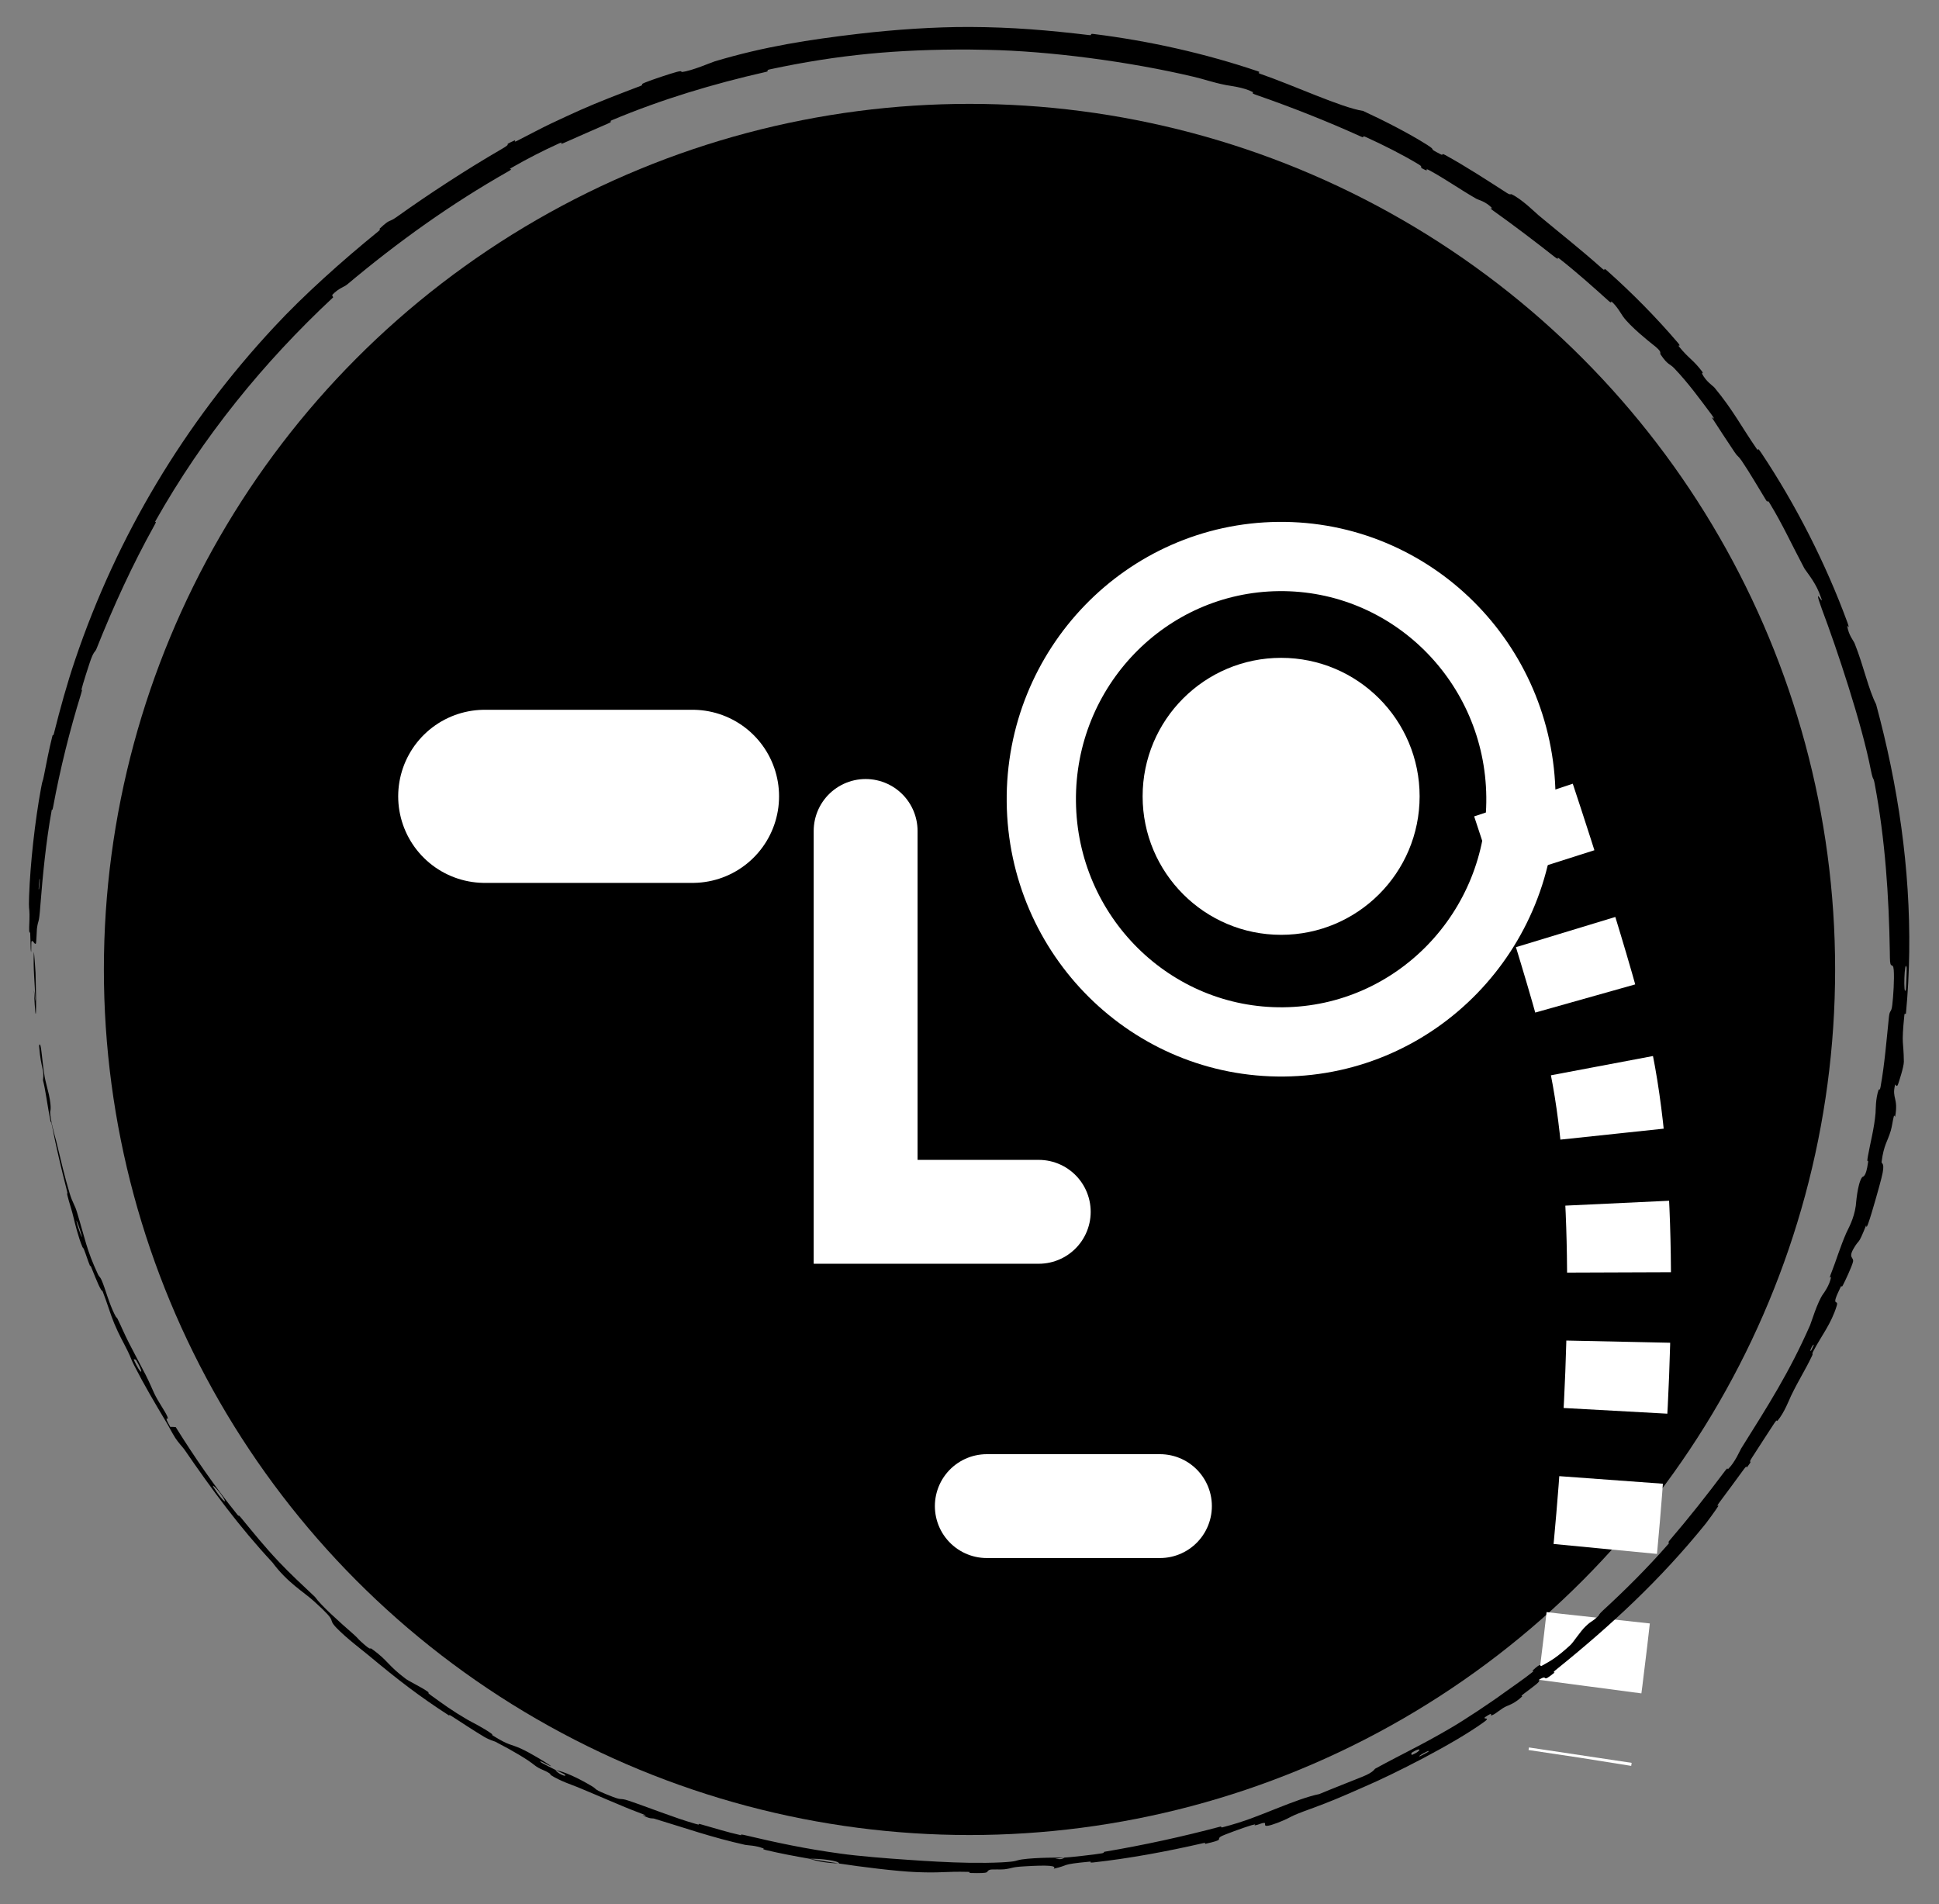<svg width="56" height="55" viewBox="0 0 56 55" fill="none" xmlns="http://www.w3.org/2000/svg">
<rect x="0" y="0" width="56" height="55" fill="#808080" stroke="none"/>
<circle cx="28" cy="28" r="25" fill="black"/>
<ellipse cx="37" cy="23.083" rx="6.926" ry="7.01" transform="rotate(-0.608 37 23.083)" stroke="white" stroke-width="2"/>
<circle cx="37" cy="23" r="4" fill="white"/>
<path d="M44 23.11C44 23.11 45.533 27.708 46.108 30.059C47.815 37.04 45.629 50.767 45.629 50.767" stroke="white" stroke-width="3" stroke-dasharray="2 2"/>
<path d="M25 24V35H30" stroke="white" stroke-width="3" stroke-linecap="round"/>
<path d="M14 23H20" stroke="white" stroke-width="5" stroke-linecap="round"/>
<line x1="28.5" y1="43.5" x2="33.5" y2="43.5" stroke="white" stroke-width="3" stroke-linecap="round"/>
<path d="M0.84 25.886C0.874 24.935 1.012 23.698 1.185 22.764C1.238 22.473 1.226 22.623 1.265 22.422C1.342 22.032 1.412 21.662 1.508 21.278C1.54 21.151 1.525 21.315 1.558 21.182C1.742 20.452 1.93 19.765 2.175 19.041C3.382 15.48 5.32 12.234 7.914 9.448C8.767 8.526 9.907 7.509 10.913 6.693C11.031 6.598 10.94 6.628 10.961 6.608C11.291 6.296 11.213 6.441 11.453 6.269C12.405 5.589 13.496 4.88 14.47 4.316C14.885 4.077 14.431 4.251 14.873 4.051C14.904 4.037 14.814 4.128 14.932 4.068C15.197 3.933 15.696 3.67 15.906 3.572C16.309 3.383 16.374 3.352 16.758 3.179C17.283 2.944 17.921 2.702 18.498 2.482C18.622 2.435 18.444 2.458 18.64 2.38C18.834 2.301 19.362 2.125 19.545 2.077C19.727 2.029 19.66 2.083 19.693 2.079C19.972 2.052 20.562 1.795 20.643 1.772C22.09 1.339 23.381 1.144 24.783 0.978C25.843 0.854 26.978 0.776 28 0.779C28 0.779 28 0.779 28 0.779C28.009 0.779 28.017 0.779 28.025 0.779C29.249 0.785 30.275 0.873 31.453 1.013C31.577 1.028 31.438 0.963 31.589 0.982C33.2 1.184 34.782 1.538 36.313 2.053C36.467 2.105 36.255 2.081 36.408 2.136C37.345 2.459 38.759 3.115 39.365 3.203C39.974 3.483 40.7 3.857 41.208 4.178C41.536 4.385 41.186 4.241 41.609 4.457C41.703 4.507 41.602 4.403 41.743 4.48C42.336 4.805 42.955 5.21 43.519 5.572C43.634 5.645 43.623 5.595 43.658 5.612C43.956 5.754 44.344 6.141 44.434 6.217C45.123 6.791 45.639 7.192 46.262 7.747C46.406 7.876 46.267 7.688 46.407 7.812C47.131 8.455 47.836 9.17 48.451 9.891C48.587 10.051 48.429 9.933 48.493 10.011C48.771 10.355 48.892 10.382 49.151 10.72C49.206 10.791 49.148 10.774 49.155 10.789C49.272 11.023 49.474 11.145 49.516 11.196C50.049 11.838 50.291 12.321 50.747 12.981C50.801 13.06 50.717 12.855 50.867 13.08C51.868 14.58 52.736 16.292 53.35 17.965C53.445 18.225 53.344 18.052 53.347 18.07C53.392 18.357 53.531 18.5 53.564 18.584C53.828 19.247 53.959 19.902 54.183 20.341C54.818 22.683 55.173 25.089 55.14 27.5C55.132 28.097 55.101 28.681 55.045 29.273C55.041 29.311 55.007 29.241 55 29.316C54.908 30.224 54.979 30.05 54.985 30.663C54.986 30.817 54.835 31.264 54.822 31.303C54.777 31.447 54.743 31.286 54.731 31.334C54.633 31.734 54.832 31.7 54.734 32.251C54.73 32.268 54.709 32.19 54.697 32.235C54.66 32.376 54.647 32.521 54.607 32.657C54.515 32.97 54.404 33.066 54.342 33.561C54.333 33.623 54.462 33.555 54.335 34.037C54.288 34.23 54.049 35.079 53.965 35.31C53.885 35.543 53.903 35.372 53.896 35.388C53.65 36.006 53.709 35.76 53.539 36.052C53.368 36.341 53.546 36.308 53.517 36.441C53.488 36.574 53.28 37.016 53.224 37.121C53.168 37.227 53.203 37.081 53.157 37.177C52.849 37.808 53.112 37.492 53.046 37.715C52.885 38.242 52.601 38.582 52.371 39.024C52.309 39.144 52.381 39.057 52.33 39.166C52.124 39.597 51.959 39.834 51.723 40.323C51.685 40.403 51.525 40.819 51.334 41.036C51.307 41.067 51.342 40.955 51.231 41.125C51.066 41.38 50.766 41.837 50.591 42.112C50.462 42.315 50.656 42.113 50.472 42.355C50.391 42.463 50.51 42.242 50.358 42.444C50.208 42.647 49.83 43.168 49.681 43.362C49.533 43.556 49.642 43.471 49.632 43.489C49.571 43.592 49.292 43.971 49.265 44.003C47.947 45.635 46.519 46.954 44.934 48.231C44.809 48.331 44.915 48.293 44.896 48.308C44.472 48.655 44.757 48.317 44.434 48.524C44.521 48.547 44.334 48.675 44.026 48.907C43.878 49.018 43.976 48.982 43.964 48.994C43.764 49.189 43.574 49.253 43.527 49.272C43.354 49.342 43.216 49.492 43.097 49.538C42.979 49.584 43.195 49.394 42.887 49.597C42.814 49.674 43.08 49.581 42.85 49.742C41.988 50.367 40.216 51.259 39.432 51.593C38.656 51.938 38.4 52.04 37.936 52.213C37.093 52.515 37.416 52.443 36.899 52.646C36.376 52.844 36.597 52.648 36.514 52.65C36.432 52.65 36.358 52.701 36.261 52.717C36.164 52.734 36.36 52.655 36.14 52.718C35.921 52.783 35.334 52.997 35.261 53.042C35.109 53.138 35.399 53.123 34.804 53.256C34.77 53.263 34.872 53.207 34.742 53.236C33.709 53.473 32.621 53.677 31.571 53.792C31.426 53.808 31.551 53.76 31.467 53.769C30.588 53.852 30.906 53.867 30.431 53.973C30.532 53.882 30.264 53.864 29.596 53.904C29.193 53.926 29.266 53.956 29.007 53.99C28.929 54.001 28.644 53.985 28.593 54.002C28.424 54.057 28.695 54.116 28 54.096C28 54.096 27.999 54.096 27.999 54.096C27.988 54.095 27.994 54.092 28 54.087C28.009 54.08 28.02 54.072 28 54.068C27.992 54.066 27.98 54.065 27.96 54.064C27.28 54.047 27.2 54.101 26.467 54.071C25.889 54.048 24.875 53.92 24.229 53.822C24.254 53.741 23.643 53.673 23.385 53.686C22.966 53.613 22.519 53.529 22.118 53.433C21.98 53.4 22.076 53.397 22.059 53.391C21.802 53.292 21.611 53.303 21.521 53.284C20.552 53.068 19.788 52.797 18.882 52.523C18.85 52.513 18.781 52.548 18.556 52.423C18.541 52.415 18.844 52.499 18.426 52.343C18.007 52.188 17.241 51.847 16.669 51.612C16.53 51.556 16.168 51.436 15.91 51.27C15.876 51.248 15.922 51.254 15.873 51.221C15.716 51.113 15.6 51.114 15.424 50.972C15.248 50.83 14.856 50.588 14.303 50.303C14.285 50.294 14.137 50.257 13.969 50.156C13.701 49.995 13.329 49.752 13.056 49.574C12.926 49.488 12.995 49.564 12.972 49.55C12.088 48.979 11.496 48.518 10.631 47.799C10.472 47.667 9.998 47.308 9.72 47.019C9.417 46.701 9.821 46.926 9.075 46.254C8.777 45.981 8.307 45.719 7.869 45.128C6.904 44.091 6.126 43.032 5.323 41.862C5.287 41.81 5.145 41.661 5.064 41.533C4.945 41.344 4.896 41.231 4.814 41.095C4.471 40.522 4.16 39.996 3.868 39.423C3.758 39.204 3.811 39.273 3.683 39.011C3.555 38.75 3.451 38.585 3.298 38.221C3.183 37.945 3.105 37.655 2.961 37.288C2.915 37.29 2.811 37.04 2.631 36.591C2.597 36.505 2.617 36.603 2.6 36.563C2.531 36.398 2.487 36.238 2.423 36.081C2.408 36.042 2.393 36.045 2.38 36.014C2.265 35.75 2.153 35.287 2.135 35.208C2.064 34.905 2.006 34.771 1.95 34.538C1.894 34.306 1.999 34.647 1.93 34.377C1.786 33.819 1.614 33.097 1.504 32.523C1.46 32.294 1.472 32.454 1.466 32.421C1.37 31.948 1.313 31.46 1.241 31.201C1.285 30.857 1.188 30.915 1.13 30.223C1.126 30.169 1.16 30.096 1.188 30.303C1.217 30.511 1.242 30.827 1.292 31.112C1.302 31.18 1.4 31.56 1.412 31.613C1.499 32.024 1.449 32.093 1.448 32.116C1.454 32.371 1.592 32.831 1.623 32.955C1.759 33.519 1.869 33.993 2.009 34.458C2.101 34.76 2.154 34.777 2.224 35.014C2.464 35.8 2.498 36.095 2.827 36.801C2.899 36.951 2.883 36.78 3.07 37.346C3.081 37.382 3.217 37.804 3.345 38.028C3.361 38.056 3.375 38.049 3.393 38.087C3.518 38.342 3.586 38.518 3.727 38.793C3.867 39.068 4.044 39.395 4.206 39.708C4.303 39.896 4.409 40.148 4.453 40.241C4.576 40.502 4.764 40.749 4.834 40.915C4.905 41.082 4.687 40.803 4.919 41.214C4.965 41.206 5.023 41.217 5.075 41.218C5.621 42.093 6.198 42.929 6.846 43.735C6.927 43.835 6.864 43.717 6.951 43.824C7.319 44.271 7.636 44.666 8.049 45.103C8.368 45.442 8.742 45.789 9.096 46.122C9.269 46.369 9.809 46.85 10.203 47.195C10.341 47.316 10.322 47.319 10.419 47.408C10.785 47.739 10.64 47.552 10.749 47.632C11.219 47.971 11.186 48.091 11.735 48.501C11.764 48.524 12.158 48.736 12.21 48.767C12.54 48.97 12.25 48.822 12.446 48.964C12.805 49.223 13.053 49.407 13.502 49.669C13.633 49.745 13.963 49.902 14.201 50.077C14.232 50.1 14.203 50.107 14.229 50.124C14.706 50.424 14.754 50.371 15.047 50.505C15.34 50.639 15.761 50.904 15.846 50.961C16.068 51.11 15.658 50.884 15.644 50.88C15.475 50.839 15.801 50.999 16.05 51.123C16.057 51.2 16.41 51.364 16.308 51.25C16.297 51.238 16.099 51.15 16.05 51.123C16.298 51.172 16.684 51.344 17.092 51.588C17.283 51.701 17.077 51.655 17.702 51.899C17.986 52.007 17.894 51.921 18.148 52.006C18.731 52.201 19.466 52.5 20.076 52.674C20.295 52.737 20.09 52.649 20.24 52.69C20.639 52.8 20.989 52.915 21.396 53.005C21.433 53.013 21.351 52.965 21.476 52.995C22.43 53.221 23.269 53.4 24.285 53.538C24.776 53.608 25.659 53.679 26.171 53.712C26.747 53.753 27.396 53.793 28 53.802C28.333 53.807 28.647 53.803 28.917 53.79C29.412 53.764 29.3 53.737 29.512 53.705C29.92 53.645 30.645 53.651 30.743 53.651C30.746 53.651 30.324 53.699 30.551 53.693C30.686 53.713 30.738 53.651 30.743 53.651C30.809 53.654 31.657 53.561 31.823 53.528C31.913 53.511 31.858 53.49 31.905 53.482C33.03 53.292 34.141 53.05 35.256 52.754C35.276 52.749 35.256 52.79 35.302 52.778C35.949 52.611 36.346 52.44 36.857 52.238C37.367 52.035 37.778 51.883 38.102 51.817C38.483 51.657 39.042 51.441 39.36 51.311C39.678 51.181 39.691 51.097 39.718 51.083C40.545 50.632 41.042 50.41 41.884 49.917C42.287 49.683 43.054 49.175 43.459 48.877C43.78 48.644 43.982 48.516 44.268 48.287C44.307 48.256 44.248 48.261 44.259 48.251C44.56 47.974 44.451 48.154 44.526 48.113C44.798 47.964 44.965 47.869 45.352 47.515C45.442 47.433 45.637 47.121 45.796 46.97C46.003 46.775 45.95 46.877 46.165 46.668C46.183 46.65 46.163 46.636 46.298 46.511C46.928 45.933 47.59 45.274 48.175 44.604C48.254 44.513 48.122 44.603 48.236 44.471C48.772 43.847 49.33 43.14 49.809 42.498C49.927 42.34 49.879 42.457 49.911 42.427C50.105 42.242 50.253 41.89 50.285 41.838C51.062 40.596 51.673 39.647 52.276 38.277C52.31 38.202 52.489 37.597 52.658 37.367C52.67 37.351 52.842 37.123 52.885 36.876C52.887 36.861 52.791 37.008 52.903 36.729C53.015 36.449 53.155 35.989 53.323 35.609C53.376 35.489 53.542 35.215 53.597 34.825C53.602 34.799 53.641 34.185 53.78 34C53.802 33.97 53.889 34.03 53.952 33.565C53.963 33.477 53.905 33.629 53.946 33.398C54.008 33.043 54.132 32.583 54.168 32.142C54.174 32.064 54.166 31.732 54.255 31.48C54.269 31.44 54.289 31.522 54.313 31.386C54.429 30.739 54.484 30.047 54.553 29.382C54.577 29.145 54.622 29.27 54.651 29.023C54.681 28.774 54.713 28.278 54.693 28.017C54.672 27.756 54.585 28.039 54.582 27.65C54.581 27.6 54.58 27.55 54.58 27.5C54.553 25.867 54.445 24.245 54.143 22.639C54.096 22.395 54.107 22.603 54.032 22.244C53.776 20.91 53.034 18.693 52.617 17.591C52.294 16.703 52.802 17.779 52.534 17.107C52.403 16.782 52.149 16.485 52.109 16.411C51.724 15.687 51.493 15.164 51.109 14.532C51.03 14.402 51.07 14.552 51.002 14.441C50.771 14.064 50.539 13.661 50.302 13.31C50.195 13.153 50.188 13.2 50.093 13.054C49.862 12.707 49.658 12.399 49.437 12.055C49.417 12.024 49.599 12.2 49.414 11.952C49.114 11.551 48.747 11.045 48.346 10.629C48.227 10.505 48.169 10.548 47.961 10.241C47.917 10.177 48.05 10.189 47.703 9.925C47.646 9.879 47.078 9.43 46.872 9.138C46.818 9.06 46.698 8.842 46.541 8.708C46.519 8.69 46.573 8.796 46.447 8.681C46.001 8.279 45.532 7.86 45.046 7.478C44.917 7.377 45.081 7.563 44.888 7.411C44.36 6.995 43.69 6.485 43.152 6.104C42.954 5.964 43.112 6.03 43.099 6.017C42.897 5.807 42.71 5.783 42.629 5.736C42.121 5.442 41.757 5.178 41.282 4.919C41.151 4.848 41.224 4.934 41.196 4.923C40.911 4.802 41.145 4.853 40.978 4.751C40.509 4.468 39.965 4.194 39.46 3.964C39.276 3.88 39.463 4.017 39.298 3.941C38.317 3.496 37.273 3.086 36.28 2.741C36.092 2.676 36.222 2.681 36.185 2.661C35.928 2.521 35.507 2.477 35.412 2.458C34.984 2.372 34.825 2.299 34.451 2.212C32.618 1.779 30.305 1.473 28.525 1.44C28.348 1.435 28.173 1.432 28 1.431C28 1.431 28 1.431 28 1.431C25.927 1.423 24.229 1.576 22.229 2.004C22.092 2.035 22.24 2.049 22.122 2.076C20.599 2.422 19.119 2.865 17.674 3.471C17.556 3.521 17.744 3.49 17.554 3.571C17.165 3.739 16.677 3.955 16.286 4.128C16.095 4.212 16.331 4.059 16.139 4.145C15.693 4.347 15.226 4.586 14.789 4.837C14.604 4.944 14.906 4.823 14.664 4.959C13.018 5.894 11.501 6.979 10.032 8.212C9.931 8.296 9.792 8.315 9.596 8.516C9.595 8.546 9.614 8.564 9.623 8.587C7.604 10.47 5.861 12.62 4.495 15.04C4.437 15.142 4.566 14.983 4.455 15.18C3.818 16.326 3.288 17.484 2.789 18.733C2.741 18.857 2.713 18.774 2.589 19.148C2.566 19.213 2.383 19.779 2.35 19.927C2.345 19.948 2.4 19.852 2.343 20.034C2.014 21.093 1.734 22.221 1.533 23.313C1.501 23.49 1.512 23.298 1.489 23.424C1.328 24.313 1.233 25.293 1.165 26.16C1.123 26.736 1.106 26.521 1.066 26.829C1.06 26.872 1.052 27.233 1.036 27.252C0.995 27.299 0.952 27.123 0.908 27.195C0.901 27.207 0.906 27.5 0.898 27.5C0.898 27.5 0.898 27.5 0.898 27.5C0.896 27.5 0.892 27.474 0.887 27.409C0.885 27.389 0.878 27.035 0.872 26.948C0.867 26.888 0.849 26.997 0.843 26.873C0.838 26.749 0.854 26.614 0.852 26.41C0.85 26.206 0.825 26.297 0.84 25.886ZM40.778 50.686C41.075 50.564 41.059 50.435 40.769 50.624C40.755 50.633 40.763 50.692 40.778 50.686ZM6.162 42.947C6.383 43.305 6.6 43.498 6.442 43.248C6.285 42.998 6.095 42.839 6.162 42.947ZM3.865 39.275C4.066 39.722 4.195 39.74 3.935 39.287C3.921 39.26 3.853 39.249 3.865 39.275ZM1.138 25.398C1.137 25.403 1.115 25.661 1.116 25.667C1.126 25.806 1.168 25.29 1.138 25.398ZM2.215 35.301C2.248 35.45 2.401 35.864 2.357 35.679C2.32 35.53 2.174 35.115 2.215 35.301ZM52.307 39.008C52.312 39.004 52.395 38.838 52.383 38.837C52.345 38.832 52.241 39.069 52.307 39.008ZM1.027 28.097C1.056 29.175 1.043 29.841 0.983 28.659C0.974 28.446 1.027 29.117 1.019 28.845C1.006 28.35 0.956 28.021 0.977 27.509C0.98 27.417 1.024 28.036 1.027 28.099C1.027 28.099 1.027 28.098 1.027 28.097ZM41.009 50.726C41.016 50.725 41.242 50.602 41.247 50.598C41.35 50.497 40.895 50.744 41.009 50.726ZM55.044 28.581C55.05 28.567 55.072 27.969 55.067 27.949C55.003 27.637 54.962 28.843 55.044 28.581ZM24.219 53.819C23.937 53.814 23.601 53.765 23.387 53.686C23.662 53.735 23.942 53.778 24.219 53.819Z" fill="black"/>
</svg>
